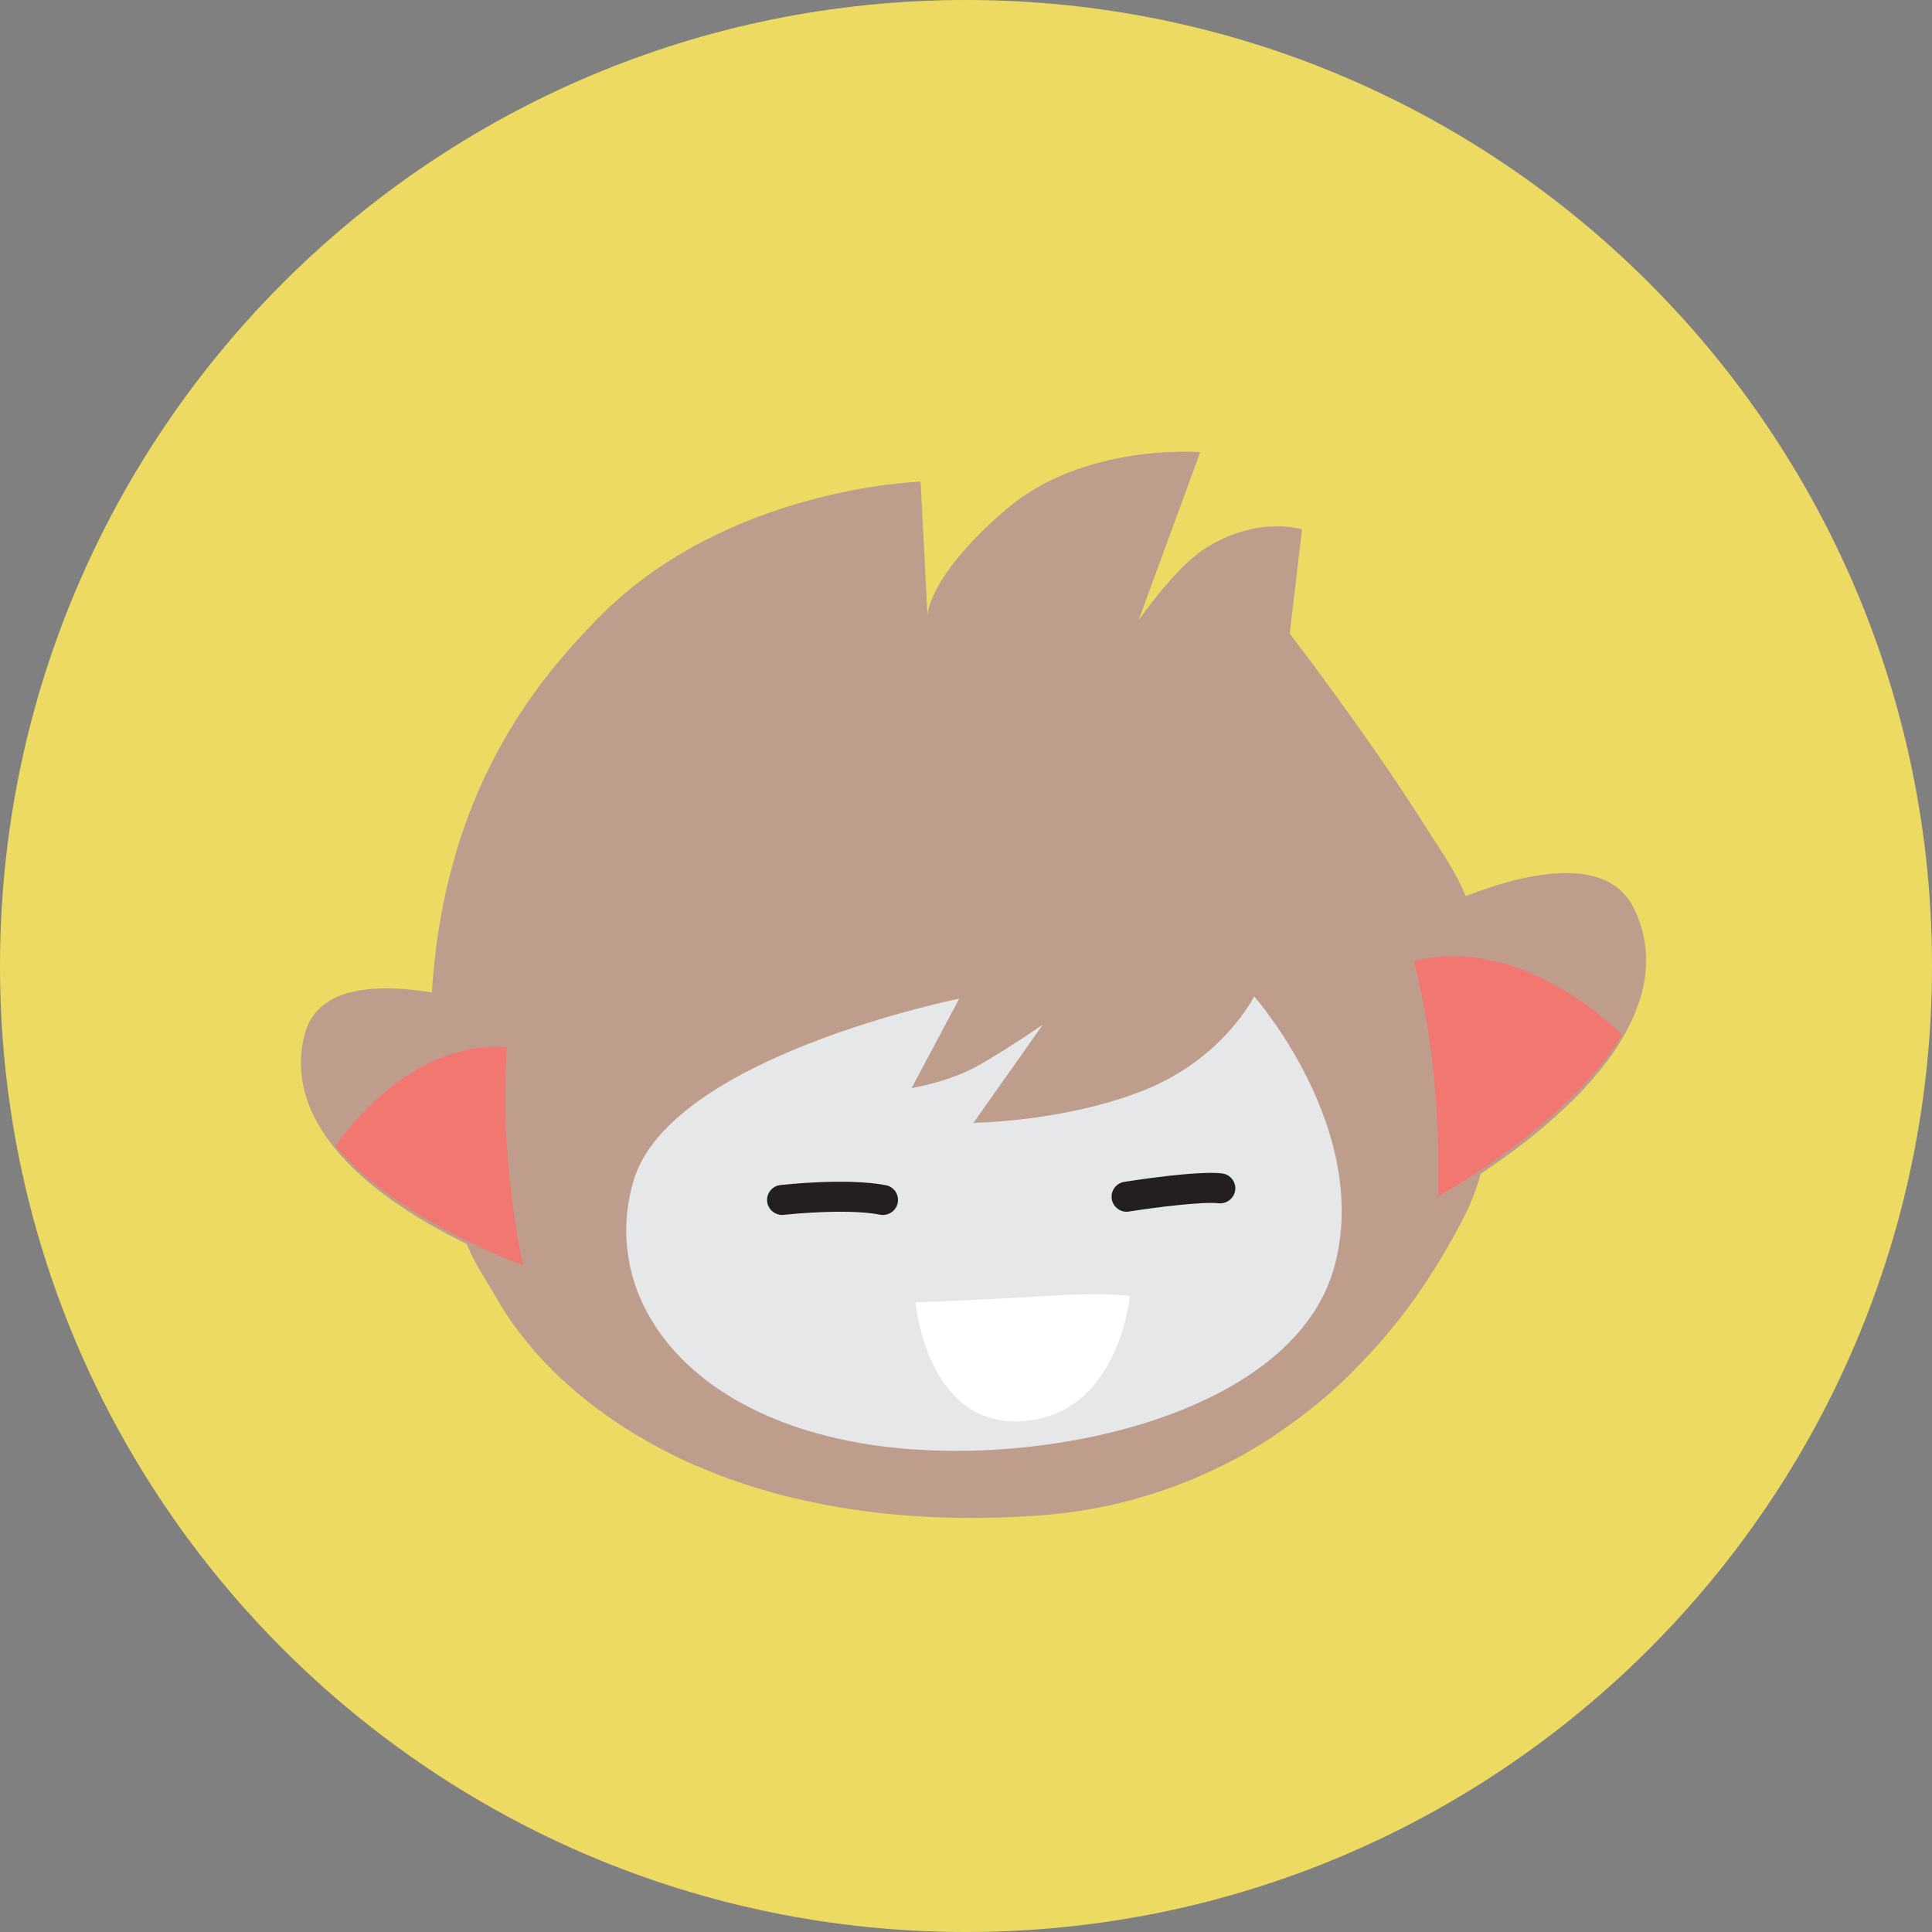 <svg version="1.1" xmlns="http://www.w3.org/2000/svg" xmlns:xlink="http://www.w3.org/1999/xlink" width="770.894" height="770.894" viewBox="0,0,770.894,770.894"><rect x="0" y="0" width="770.894" height="770.894" fill="#808080" stroke="none"/><g transform="translate(148.45,212.954)"><g data-paper-data="{&quot;isPaintingLayer&quot;:true}" fill-rule="nonzero" stroke="none" stroke-linejoin="miter" stroke-miterlimit="10" stroke-dasharray="" stroke-dashoffset="0" style="mix-blend-mode: normal"><g fill="#edda62" stroke-width="1" stroke-linecap="butt"><path d="M236.997,557.939c-212.876,0 -385.447,-172.57 -385.447,-385.447c0,-212.876 172.57,-385.447 385.447,-385.447c212.876,0 385.447,172.57 385.447,385.447c0,212.876 -172.57,385.447 -385.447,385.447z"/><path d="M543.232,142.374c-100.361,-100.361 -200.711,-200.711 -301.072,-301.072c178.867,2.747 323.291,147.16 326.027,326.027z"/><path d="M391.295,465.422c-149.763,-148.517 -298.612,-297.961 -446.797,-448.044c45.85,-86.251 128.46,-149.984 227.144,-169.732l390.213,390.213c-19.825,98.993 -83.901,181.812 -170.559,227.563z"/><path d="M-45.97,104.909c127.048,128.372 254.868,255.972 383.064,383.185c-31.619,10.029 -65.157,15.721 -100.096,15.721c-182.982,0 -331.322,-148.34 -331.322,-331.322c0,-35.105 5.748,-68.808 15.865,-100.56c10.845,10.977 21.634,22.009 32.49,32.976z"/></g><path d="M49.558,304.825v0v0v0v0v0v0c-0.212,-0.368 -6.398,-10.699 -6.398,-10.704c-17.158,-27.542 -20.96,-89.834 -19.469,-109.275l0.132,-0.931c4.874,-82.404 43.196,-126.386 65.828,-149.664c51.369,-52.871 129.233,-55.022 129.233,-55.022l2.759,53.491c0,0 -0.148,-15.384 31.177,-42.279c31.317,-26.895 77.628,-22.966 77.628,-22.966l-24.575,67.032c0,0 14.487,-20.88 26.359,-28.51c21.048,-13.505 38.846,-7.702 38.846,-7.702l-4.906,41.576c0,0 31.325,40.609 55.3,78.767c5.131,8.142 11.076,16.383 14.847,25.864c13.711,34.446 15.69,95.838 0.32,126.246c-2.655,5.38 -5.546,10.604 -8.545,15.74c-0.78,1.319 -1.564,2.63 -2.359,3.925c-2.747,4.517 -5.614,8.945 -8.629,13.238c-0.408,0.572 -0.78,1.179 -1.187,1.751c-3.419,4.776 -7.026,9.376 -10.776,13.849c-0.895,1.079 -1.839,2.122 -2.755,3.193c-3.215,3.693 -6.546,7.282 -9.964,10.736c-0.788,0.808 -1.556,1.627 -2.351,2.406c-4.115,4.021 -8.401,7.854 -12.815,11.515c-0.984,0.804 -1.991,1.571 -2.983,2.358c-3.707,2.958 -7.537,5.784 -11.456,8.477c-1.132,0.767 -2.235,1.575 -3.375,2.326c-4.786,3.146 -9.689,6.1 -14.751,8.829c-0.903,0.492 -1.863,0.923 -2.779,1.399c-4.326,2.25 -8.753,4.321 -13.275,6.239c-19.129,8.11 -39.901,13.389 -62.206,14.996c-25.491,1.835 -48.567,1.063 -69.411,-1.655c-5.154,-0.672 -10.168,-1.475 -15.051,-2.374c-0.928,-0.188 -1.851,-0.368 -2.771,-0.548c-4.95,-0.975 -9.809,-2.022 -14.471,-3.217c-0.028,-0.008 -0.064,-0.016 -0.096,-0.024c-4.671,-1.183 -9.161,-2.51 -13.547,-3.917c-0.768,-0.244 -1.556,-0.487 -2.319,-0.735c-4.214,-1.379 -8.321,-2.854 -12.279,-4.416c-0.696,-0.264 -1.368,-0.564 -2.059,-0.835c-3.907,-1.575 -7.717,-3.214 -11.372,-4.948c-0.14,-0.08 -0.296,-0.132 -0.432,-0.204c-3.743,-1.79 -7.317,-3.661 -10.792,-5.576c-0.648,-0.359 -1.292,-0.711 -1.923,-1.071c-3.343,-1.899 -6.582,-3.837 -9.669,-5.835c-0.472,-0.3 -0.92,-0.612 -1.388,-0.915c-2.931,-1.934 -5.766,-3.909 -8.477,-5.924c-0.28,-0.192 -0.587,-0.396 -0.856,-0.607c-2.827,-2.122 -5.498,-4.293 -8.073,-6.479c-0.5,-0.42 -0.992,-0.844 -1.472,-1.263c-2.511,-2.186 -4.926,-4.377 -7.197,-6.619c-0.26,-0.244 -0.496,-0.504 -0.751,-0.751c-2.14,-2.131 -4.17,-4.277 -6.09,-6.423c-0.268,-0.311 -0.572,-0.615 -0.844,-0.919c-1.967,-2.258 -6.218,-7.614 -6.546,-8.042c-1.711,-2.262 -3.343,-4.52 -4.818,-6.767c-0.092,-0.14 -0.18,-0.28 -0.264,-0.42c-1.416,-2.163 -2.703,-4.293 -3.907,-6.415z" fill="#be9d8d" stroke-width="0" stroke-linecap="butt"/><path d="M351.957,184.607v0v0v0v0v0v0c0,0 46.583,52.663 32.188,107.293c-14.387,54.613 -100.364,77.751 -166.424,73.599c-87.328,-5.496 -127.814,-57.503 -113.443,-107.137c14.391,-49.634 130.005,-72.835 130.005,-72.835l-18.985,35.66c0,0 14.955,-2.31 27.034,-9.217c12.076,-6.894 25.319,-16.091 25.319,-16.091l-27.662,39.189c0,0 36.535,-0.392 68.171,-13.054c31.637,-12.646 43.796,-37.407 43.796,-37.407z" fill="#e6e7e8" stroke-width="0" stroke-linecap="butt"/><g stroke-width="0"><path d="M411.564,156.133c0,0 74.981,-42.115 92.118,-6.303c17.138,35.812 -13.519,77.78 -77.496,115.75c0,0 1.412,-62.348 -14.623,-109.448v0v0zM411.564,156.133c-1.34,-5.512 -5.766,-16.051 -5.766,-16.051M424.523,275.288l0.804,-10.084" fill="#be9d8d" stroke-linecap="round"/><path d="M425.327,265.2c0.416,-11.547 0.4,-30.561 -2.203,-54.302c-1.5,-13.818 -4.399,-28.071 -7.373,-40.381l0.008,0.016c43.92,-11.18 83.01,29.413 83.01,29.413h0.016c-21.952,36.44 -73.106,64.246 -73.106,64.246l-0.352,1.008v0v0v0v0v0z" fill="#f37771" stroke-linecap="butt"/></g><g stroke-width="0"><path d="M59.654,293.047c-62.277,-24.781 -95.881,-58.291 -86.469,-93.492c9.417,-35.205 82.03,-8.329 82.03,-8.329c-6.658,45.301 4.438,101.821 4.438,101.821v0v0v0v0v0zM57.755,175.742c0,0 -2.231,10.26 -2.535,15.484M60.35,292.567l2.303,9.057" fill="#be9d8d" stroke-linecap="round"/><path d="M59.883,291.708c0,0 -49.394,-17.494 -74.465,-47.295l0.012,-0.004c0,0 27.97,-42.903 68.372,-39.438l0.004,-0.012c-0.672,11.651 -0.968,25.064 -0.1,37.863c1.463,22.003 4.454,39.306 6.646,49.745l-0.468,-0.859v0v0v0v0v0z" fill="#f37771" stroke-linecap="butt"/></g><path d="M301.076,270.548c-2.899,0 -5.434,-2.098 -5.914,-5.052c-0.524,-3.269 1.703,-6.347 4.974,-6.87c2.975,-0.468 29.341,-4.581 39.058,-3.373c3.287,0.416 5.622,3.413 5.226,6.683c-0.416,3.294 -3.459,5.58 -6.694,5.224c-6.114,-0.743 -25.115,1.623 -35.699,3.302c-0.32,0.064 -0.64,0.088 -0.952,0.088v0v0v0v0v0v0z" fill="#231f20" stroke-width="0" stroke-linecap="butt"/><path d="M203.883,271.827c-0.376,0 -0.756,-0.04 -1.148,-0.108c-13.847,-2.678 -38.198,0.048 -38.438,0.072c-3.235,0.36 -6.254,-1.975 -6.638,-5.268c-0.376,-3.286 1.983,-6.259 5.278,-6.635c1.08,-0.108 26.41,-2.949 42.077,0.072c3.247,0.623 5.382,3.769 4.75,7.034c-0.556,2.842 -3.071,4.832 -5.882,4.832v0v0v0v0v0v0z" fill="#231f20" stroke-width="0" stroke-linecap="butt"/><path d="M259.604,354.118c-38.444,2.585 -42.738,-47.409 -42.738,-47.409c0,0 21.972,-0.695 50.327,-2.455c28.349,-1.747 35.146,0 35.146,0c0,0 -4.3,47.267 -42.735,49.864z" fill="#ffffff" stroke-width="0" stroke-linecap="round"/></g></g></svg>